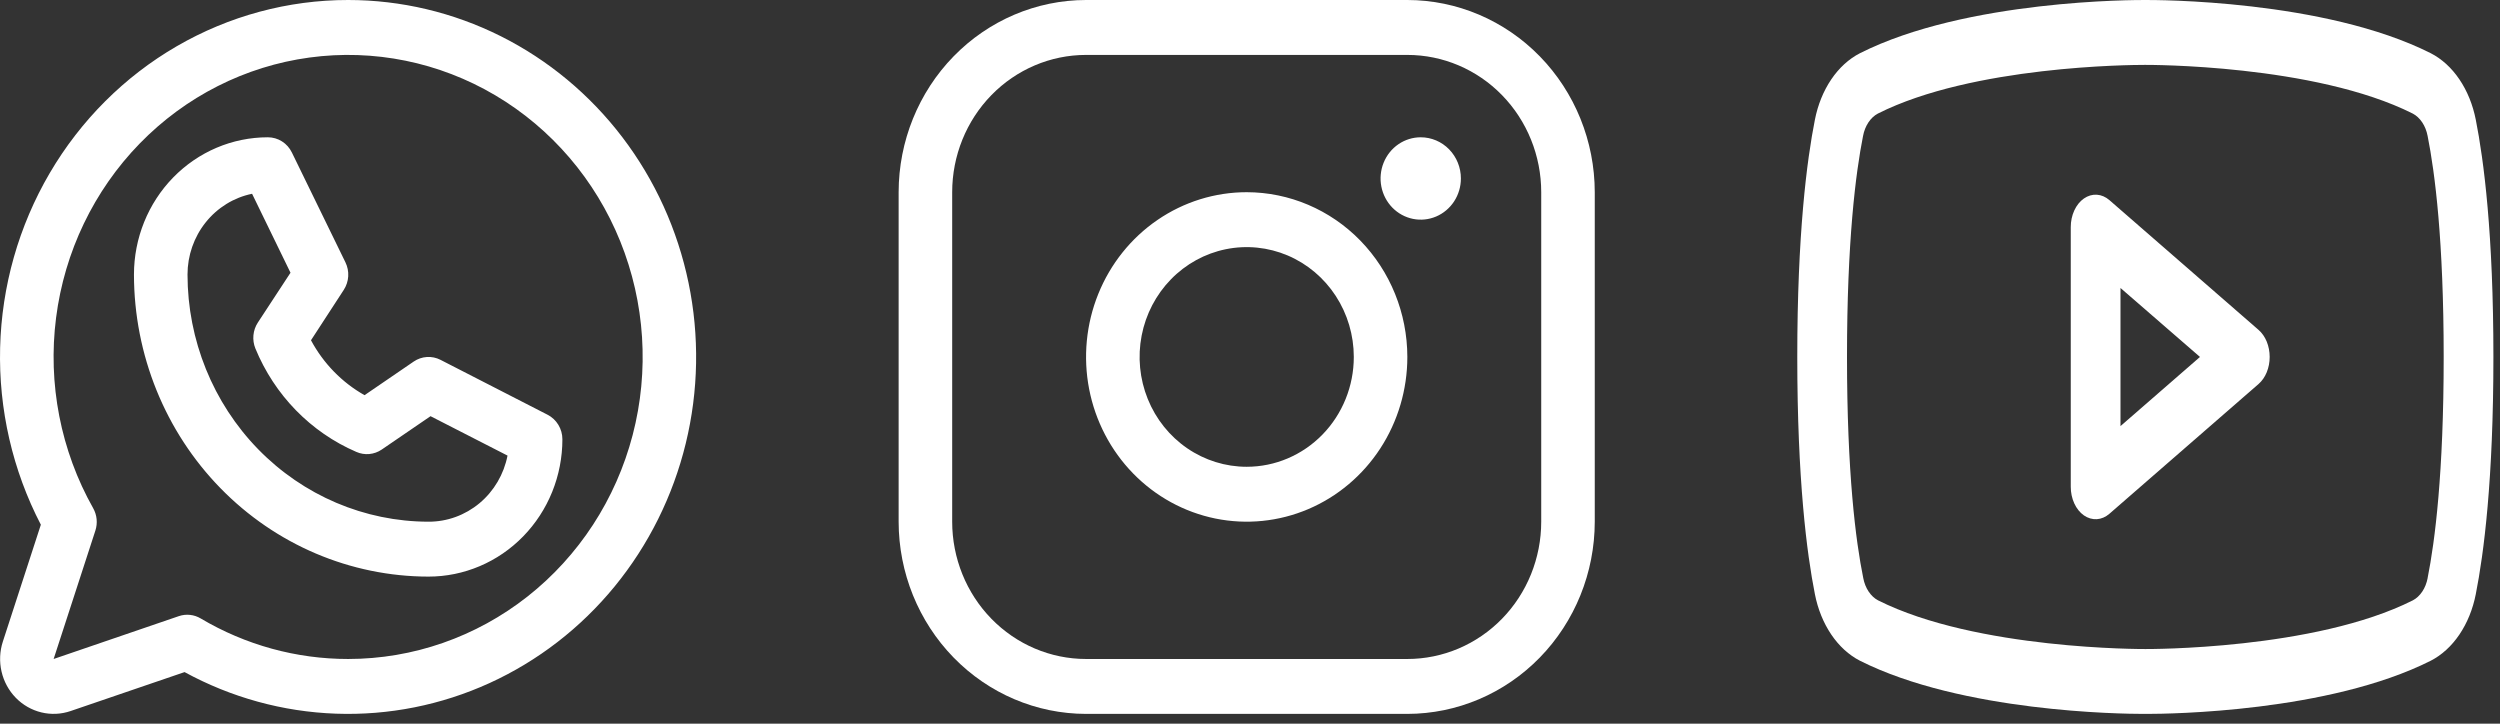 <svg width="190" height="55" viewBox="0 0 190 55" fill="none" xmlns="http://www.w3.org/2000/svg">
<rect x="0" y="0" width="190" height="55" fill="#333333" stroke="none"/>
<path d="M41.617 31.521L33.477 27.347C33.157 27.183 32.8 27.109 32.442 27.132C32.085 27.155 31.74 27.274 31.442 27.478L27.705 30.034C25.99 29.067 24.578 27.619 23.635 25.86L26.128 22.029C26.326 21.723 26.442 21.369 26.465 21.003C26.487 20.636 26.415 20.27 26.255 19.942L22.185 11.595C22.016 11.245 21.756 10.951 21.432 10.746C21.109 10.541 20.736 10.433 20.356 10.434C17.657 10.434 15.069 11.533 13.161 13.49C11.253 15.447 10.181 18.101 10.181 20.868C10.188 26.953 12.548 32.788 16.745 37.091C20.942 41.395 26.631 43.815 32.566 43.822C33.903 43.822 35.226 43.552 36.46 43.028C37.695 42.504 38.816 41.735 39.761 40.766C40.706 39.797 41.456 38.647 41.967 37.381C42.478 36.115 42.742 34.758 42.742 33.388C42.742 33.001 42.637 32.621 42.438 32.291C42.239 31.961 41.955 31.694 41.617 31.521ZM32.566 39.649C27.71 39.643 23.055 37.663 19.621 34.142C16.188 30.621 14.256 25.847 14.251 20.868C14.251 19.42 14.739 18.017 15.634 16.898C16.529 15.778 17.774 15.011 19.158 14.727L22.078 20.727L19.593 24.52C19.407 24.805 19.293 25.134 19.261 25.475C19.228 25.817 19.279 26.162 19.407 26.479C20.863 30.027 23.616 32.85 27.077 34.343C27.387 34.481 27.726 34.537 28.062 34.507C28.399 34.477 28.723 34.361 29.005 34.171L32.721 31.63L38.572 34.625C38.293 36.046 37.542 37.323 36.447 38.239C35.351 39.156 33.98 39.654 32.566 39.649ZM26.461 6.46053e-07C21.894 -0.001 17.404 1.211 13.428 3.517C9.453 5.823 6.128 9.145 3.776 13.161C1.424 17.176 0.127 21.747 0.009 26.429C-0.109 31.111 0.957 35.744 3.104 39.878L0.217 48.76C-0.022 49.495 -0.057 50.285 0.117 51.039C0.29 51.793 0.665 52.483 1.2 53.032C1.734 53.58 2.407 53.964 3.143 54.142C3.879 54.32 4.648 54.285 5.366 54.039L14.027 51.079C17.575 53.014 21.506 54.095 25.523 54.239C29.539 54.384 33.534 53.588 37.206 51.913C40.877 50.238 44.129 47.727 46.712 44.571C49.296 41.414 51.145 37.696 52.118 33.698C53.092 29.7 53.164 25.527 52.329 21.496C51.495 17.465 49.776 13.682 47.303 10.434C44.83 7.186 41.668 4.558 38.057 2.75C34.445 0.942 30.48 0.002 26.461 6.46053e-07ZM26.461 50.083C22.526 50.085 18.66 49.023 15.253 47.002C15.004 46.854 14.727 46.761 14.44 46.731C14.153 46.701 13.863 46.734 13.59 46.827L4.076 50.083L7.248 40.327C7.339 40.047 7.372 39.749 7.343 39.455C7.314 39.161 7.224 38.877 7.08 38.621C4.613 34.246 3.622 29.159 4.262 24.148C4.901 19.137 7.136 14.483 10.619 10.907C14.101 7.331 18.637 5.034 23.523 4.372C28.409 3.709 33.372 4.719 37.641 7.243C41.91 9.768 45.248 13.667 47.136 18.335C49.023 23.003 49.356 28.18 48.082 33.062C46.808 37.944 43.998 42.258 40.089 45.336C36.18 48.413 31.39 50.082 26.461 50.083Z" fill="white"/>
<path d="M94.749 14.607C92.335 14.607 89.974 15.342 87.966 16.718C85.959 18.093 84.394 20.049 83.47 22.337C82.546 24.624 82.304 27.142 82.775 29.571C83.246 31.999 84.409 34.23 86.116 35.981C87.824 37.733 89.999 38.925 92.367 39.408C94.736 39.891 97.191 39.643 99.421 38.696C101.652 37.748 103.559 36.143 104.901 34.084C106.242 32.025 106.958 29.604 106.958 27.128C106.955 23.808 105.668 20.626 103.379 18.278C101.09 15.931 97.986 14.611 94.749 14.607ZM94.749 35.475C93.139 35.475 91.566 34.986 90.227 34.068C88.889 33.151 87.846 31.848 87.23 30.322C86.614 28.797 86.452 27.119 86.766 25.5C87.08 23.88 87.856 22.393 88.994 21.226C90.132 20.058 91.582 19.263 93.161 18.941C94.74 18.619 96.377 18.785 97.864 19.416C99.351 20.048 100.623 21.118 101.517 22.491C102.411 23.863 102.889 25.477 102.889 27.128C102.889 29.342 102.031 31.465 100.505 33.03C98.978 34.596 96.908 35.475 94.749 35.475ZM106.958 0H82.54C78.764 0.004 75.143 1.544 72.473 4.283C69.802 7.022 68.3 10.735 68.296 14.607V39.649C68.3 43.522 69.802 47.234 72.473 49.973C75.143 52.712 78.764 54.252 82.54 54.256H106.958C110.735 54.252 114.355 52.712 117.026 49.973C119.696 47.234 121.198 43.522 121.202 39.649V14.607C121.198 10.735 119.696 7.022 117.026 4.283C114.355 1.544 110.735 0.004 106.958 0ZM117.133 39.649C117.133 42.416 116.061 45.07 114.153 47.026C112.245 48.983 109.657 50.083 106.958 50.083H82.54C79.842 50.083 77.254 48.983 75.346 47.026C73.438 45.07 72.366 42.416 72.366 39.649V14.607C72.366 11.84 73.438 9.186 75.346 7.23C77.254 5.273 79.842 4.174 82.54 4.174H106.958C109.657 4.174 112.245 5.273 114.153 7.23C116.061 9.186 117.133 11.84 117.133 14.607V39.649ZM111.028 13.564C111.028 14.183 110.849 14.788 110.514 15.303C110.178 15.818 109.702 16.219 109.144 16.456C108.586 16.693 107.972 16.755 107.38 16.634C106.788 16.513 106.244 16.215 105.817 15.777C105.391 15.34 105.1 14.782 104.982 14.175C104.864 13.568 104.925 12.938 105.156 12.366C105.387 11.794 105.778 11.305 106.28 10.961C106.782 10.617 107.372 10.434 107.976 10.434C108.785 10.434 109.562 10.764 110.134 11.351C110.706 11.938 111.028 12.734 111.028 13.564Z" fill="white"/>
<path d="M171.653 25.075L160.316 15.21C160.031 14.962 159.7 14.82 159.359 14.798C159.017 14.777 158.677 14.877 158.375 15.088C158.074 15.298 157.822 15.612 157.646 15.995C157.47 16.378 157.377 16.817 157.378 17.263V36.993C157.377 37.439 157.47 37.878 157.646 38.261C157.822 38.644 158.074 38.958 158.375 39.169C158.677 39.379 159.017 39.479 159.359 39.458C159.7 39.436 160.031 39.294 160.316 39.046L171.653 29.181C171.912 28.956 172.125 28.651 172.272 28.293C172.419 27.934 172.495 27.534 172.495 27.128C172.495 26.722 172.419 26.322 172.272 25.963C172.125 25.605 171.912 25.3 171.653 25.075ZM161.157 32.384V21.887L167.198 27.128L161.157 32.384ZM188.16 9.1C187.937 7.964 187.511 6.913 186.916 6.034C186.321 5.155 185.574 4.473 184.738 4.045C176.641 -0.037 163.755 1.17265e-05 163.046 1.17265e-05C162.338 1.17265e-05 149.451 -0.037 141.355 4.045C140.518 4.473 139.771 5.155 139.176 6.034C138.581 6.913 138.155 7.964 137.932 9.1C137.321 12.177 136.593 17.8 136.593 27.128C136.593 36.456 137.321 42.079 137.932 45.156C138.155 46.293 138.581 47.345 139.176 48.224C139.771 49.104 140.518 49.786 141.355 50.215C149.111 54.12 161.251 54.256 162.89 54.256H163.202C164.841 54.256 176.988 54.12 184.738 50.215C185.574 49.786 186.321 49.104 186.916 48.224C187.511 47.345 187.938 46.293 188.16 45.156C188.772 42.073 189.499 36.456 189.499 27.128C189.499 17.8 188.772 12.177 188.16 9.1ZM184.501 43.935C184.429 44.313 184.29 44.664 184.094 44.958C183.898 45.252 183.652 45.482 183.375 45.627C175.899 49.395 163.186 49.327 163.063 49.327H163.046C162.919 49.327 150.214 49.388 142.734 45.627C142.457 45.482 142.211 45.252 142.015 44.958C141.819 44.664 141.679 44.313 141.608 43.935C141.034 41.12 140.372 35.935 140.372 27.128C140.372 18.321 141.034 13.136 141.591 10.336C141.662 9.956 141.801 9.603 141.997 9.306C142.192 9.01 142.44 8.779 142.718 8.632C149.926 4.997 162.005 4.932 162.994 4.932H163.058C163.186 4.932 175.902 4.877 183.37 8.632C183.647 8.778 183.893 9.007 184.089 9.301C184.285 9.595 184.425 9.946 184.497 10.324C185.059 13.136 185.72 18.321 185.72 27.128C185.72 35.935 185.059 41.12 184.501 43.92V43.935Z" fill="white"/>
</svg>
